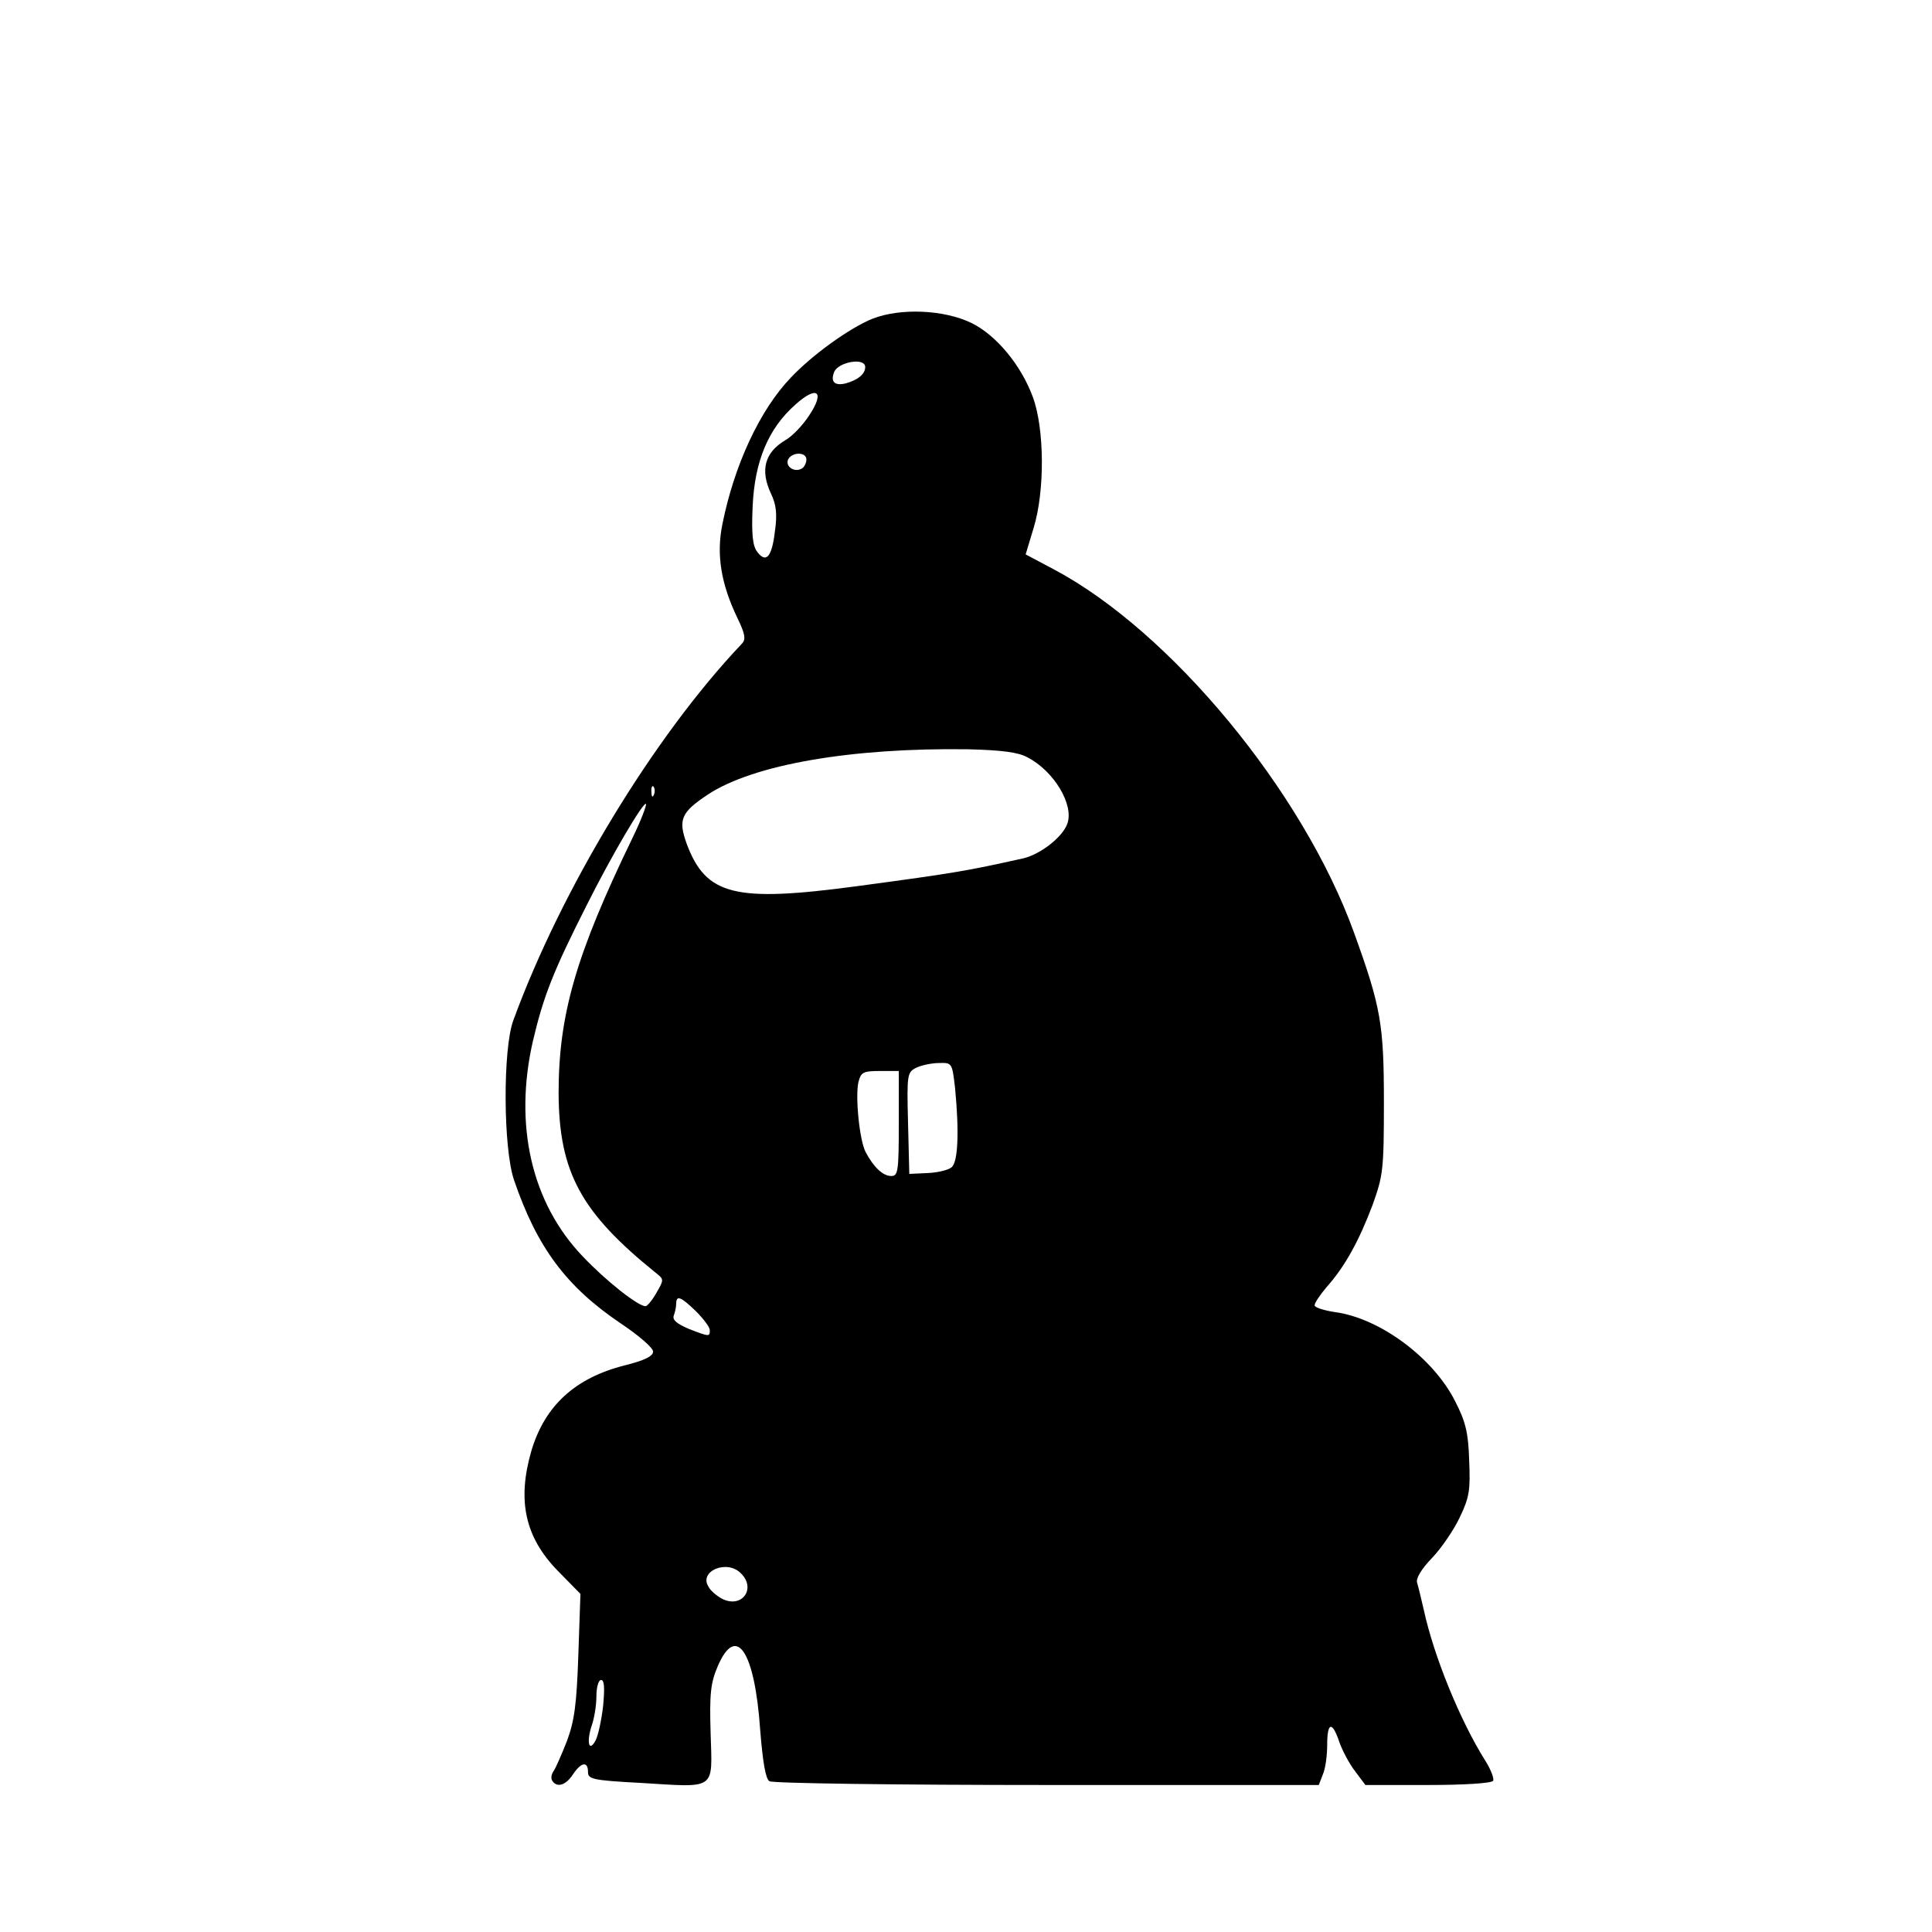 <?xml version="1.0" standalone="no"?>
<!DOCTYPE svg PUBLIC "-//W3C//DTD SVG 20010904//EN"
 "http://www.w3.org/TR/2001/REC-SVG-20010904/DTD/svg10.dtd">
<svg version="1.0" xmlns="http://www.w3.org/2000/svg"
 width="460pt" height="460pt" viewBox="0 0 460 460"
 preserveAspectRatio="xMidYMid meet">
<g transform="translate(0,460) scale(0.1,-0.1)"
fill="#000000" stroke="none">
<path d="M2077 3841 c-54 -22 -142 -85 -194 -140 -74 -77 -135 -209 -163 -349
-15 -73 -3 -143 36 -224 18 -37 20 -50 11 -60 -211 -222 -431 -586 -545 -898
-25 -68 -24 -305 2 -380 55 -161 125 -254 254 -341 42 -28 77 -58 77 -67 0
-11 -20 -21 -68 -33 -118 -30 -190 -96 -222 -204 -34 -118 -15 -205 63 -285
l54 -55 -5 -145 c-4 -117 -9 -156 -27 -205 -13 -33 -27 -65 -32 -72 -5 -7 -7
-17 -3 -23 11 -17 32 -11 49 15 20 30 36 32 36 6 0 -17 11 -20 125 -26 182
-11 171 -19 167 117 -3 96 0 121 17 161 44 102 88 36 101 -152 6 -76 13 -117
22 -122 7 -5 304 -9 661 -9 l647 0 10 26 c6 14 10 45 10 70 0 54 12 57 29 6 7
-20 24 -52 38 -70 l24 -32 149 0 c85 0 151 4 155 10 3 5 -5 26 -18 47 -60 95
-123 249 -147 360 -6 26 -13 55 -16 65 -3 10 10 32 36 59 22 23 52 67 66 97
23 48 25 65 22 136 -2 66 -9 92 -33 139 -52 104 -180 199 -287 213 -26 4 -48
11 -48 16 0 6 13 25 29 44 43 48 77 110 109 195 25 70 27 83 27 244 0 186 -7
227 -71 404 -122 338 -438 719 -716 866 l-66 35 19 63 c27 88 26 237 -2 312
-28 76 -87 147 -146 176 -66 32 -170 36 -236 10z m-17 -115 c0 -17 -18 -31
-47 -39 -26 -6 -36 4 -27 27 9 24 74 36 74 12z m-134 -116 c-15 -23 -40 -49
-56 -58 -49 -29 -61 -71 -34 -128 12 -25 15 -48 9 -89 -7 -61 -21 -77 -42 -49
-11 14 -14 42 -11 109 5 107 37 184 101 241 53 48 72 32 33 -26z m-6 -104 c0
-8 -5 -18 -10 -21 -17 -11 -40 3 -34 20 8 19 44 20 44 1z m526 -709 c64 -33
112 -114 95 -159 -12 -32 -65 -73 -106 -82 -131 -29 -156 -34 -395 -66 -291
-39 -359 -22 -405 101 -21 58 -13 75 50 117 109 72 343 112 620 108 80 -2 119
-7 141 -19z m-889 -89 c-3 -8 -6 -5 -6 6 -1 11 2 17 5 13 3 -3 4 -12 1 -19z
m-52 -105 c-134 -277 -175 -419 -175 -606 1 -188 53 -284 232 -428 19 -15 19
-16 1 -47 -10 -18 -22 -32 -26 -32 -18 0 -95 61 -149 118 -123 128 -165 314
-119 514 25 106 48 165 128 323 58 116 135 247 141 241 2 -3 -12 -40 -33 -83z
m769 -594 c10 -104 7 -175 -8 -188 -8 -7 -34 -13 -58 -14 l-43 -2 -3 121 c-3
117 -2 121 20 132 13 6 37 11 54 11 31 1 31 0 38 -60z m-134 -84 c0 -115 -2
-125 -18 -125 -20 0 -42 21 -61 57 -15 29 -25 134 -17 167 6 23 11 26 51 26
l45 0 0 -125z m-483 -447 c18 -18 33 -38 33 -45 0 -16 -1 -16 -50 3 -28 12
-39 21 -36 31 3 8 6 21 6 29 0 21 11 17 47 -18z m107 -624 c37 -36 3 -84 -44
-61 -13 7 -28 19 -33 29 -24 37 44 66 77 32z m-328 -316 c-4 -34 -12 -71 -18
-82 -16 -30 -22 -3 -9 36 6 17 11 48 11 69 0 22 5 39 11 39 8 0 9 -18 5 -62z"/>
</g>
</svg>

